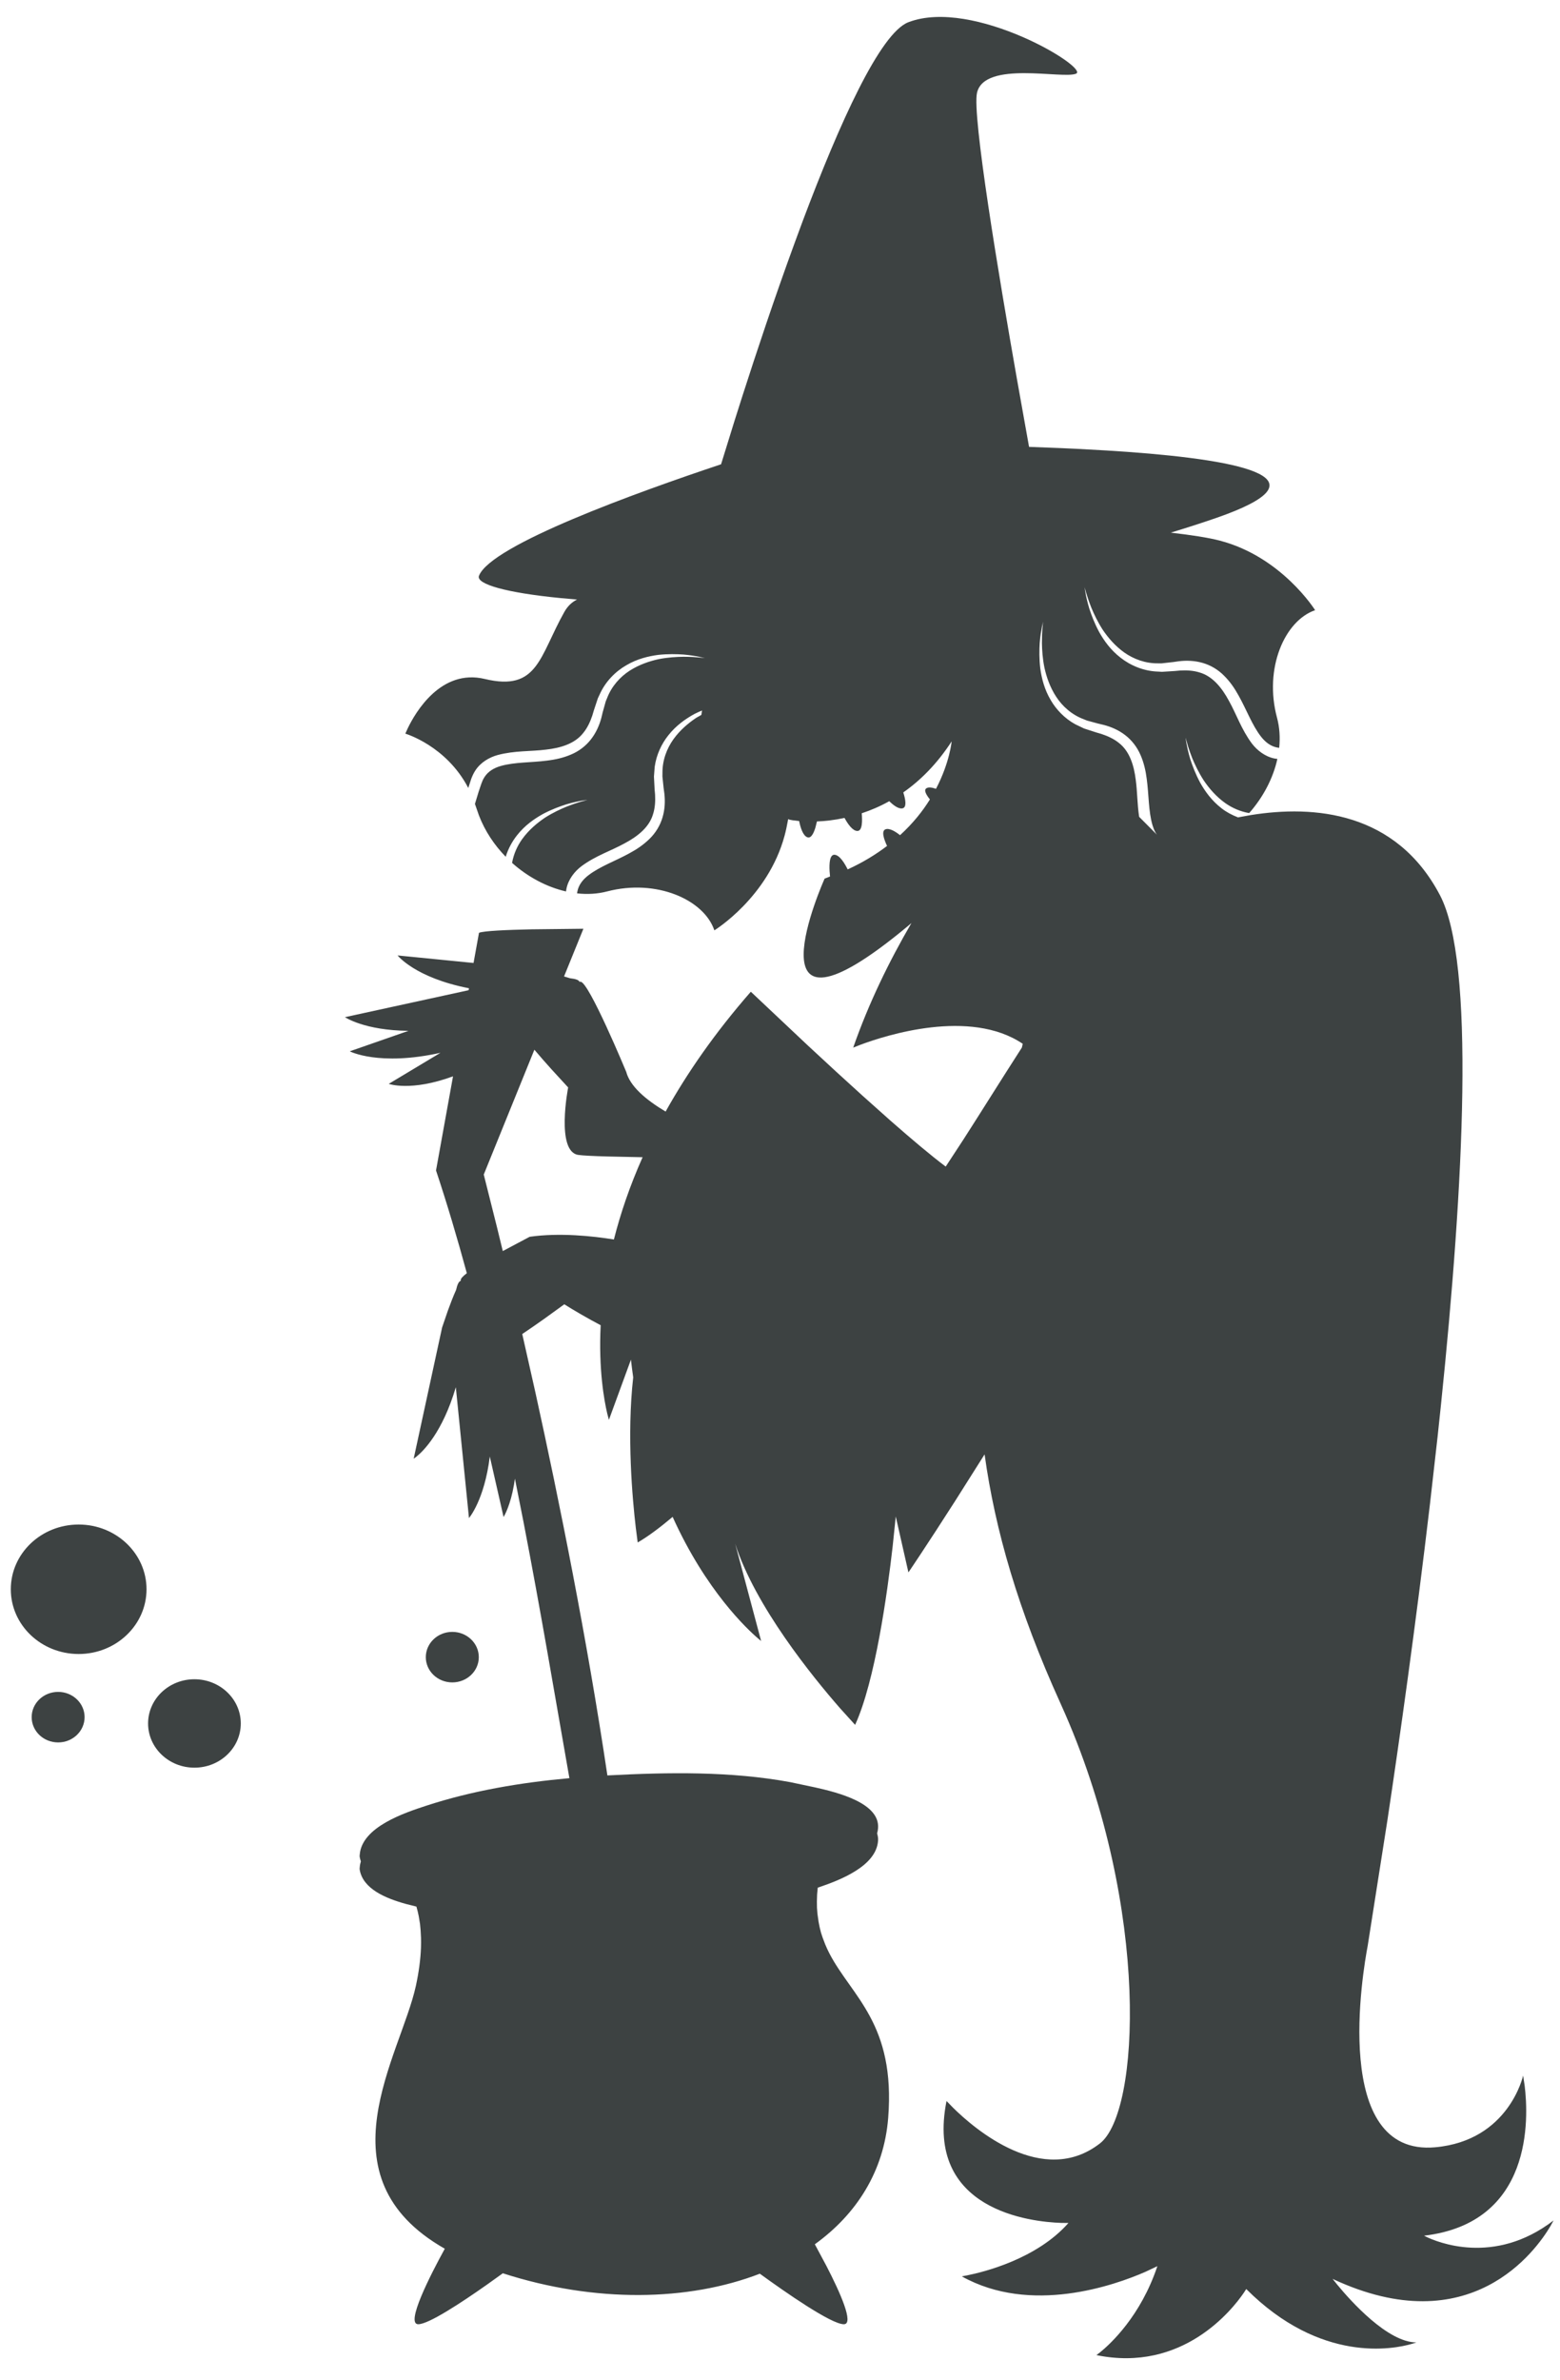 <?xml version="1.0" encoding="UTF-8"?>
<svg width="40px" height="61px" viewBox="0 0 40 61" version="1.1" xmlns="http://www.w3.org/2000/svg" xmlns:xlink="http://www.w3.org/1999/xlink">
    <title>24</title>
    <g id="页面-1" stroke="none" stroke-width="1" fill="none" fill-rule="evenodd">
        <g id="形状库素材-节日" transform="translate(-487, -398)" fill="#3D4242">
            <path d="M510.293,398.569 C511.954,397.934 514.933,399.741 514.592,399.888 C514.249,400.034 512.247,399.545 512.052,400.376 C511.919,400.936 512.611,405.078 513.075,407.712 L513.386,409.452 L514.188,409.483 L514.586,409.501 L515.364,409.544 L515.908,409.58 C518.994,409.804 521.045,410.281 518.184,411.274 C517.799,411.407 517.41,411.531 517.02,411.65 C517.549,411.711 517.991,411.779 518.279,411.855 C519.867,412.27 520.721,413.637 520.721,413.637 C519.94,413.906 519.403,415.127 519.745,416.397 C519.811,416.643 519.826,416.903 519.8,417.165 L519.743,417.156 C519.58,417.123 519.444,417.02 519.331,416.874 C519.104,416.581 518.963,416.188 518.76,415.827 C518.66,415.645 518.54,415.467 518.386,415.316 C518.235,415.162 518.041,415.046 517.836,414.988 C517.632,414.929 517.421,414.922 517.226,414.946 L517.085,414.966 L516.789,414.999 L516.706,414.999 C516.373,415.006 516.069,414.891 515.831,414.724 C515.593,414.555 515.414,414.344 515.277,414.142 C515.145,413.937 515.053,413.742 514.985,413.578 C514.854,413.248 514.811,413.046 514.811,413.046 L514.822,413.129 L514.833,413.192 C514.849,413.286 514.879,413.425 514.931,413.597 C514.987,413.768 515.064,413.975 515.184,414.198 C515.308,414.418 515.479,414.66 515.734,414.856 C515.984,415.053 516.326,415.201 516.699,415.211 L516.792,415.217 L517.122,415.196 L517.254,415.184 C517.425,415.174 517.597,415.182 517.761,415.234 C518.092,415.33 518.331,415.625 518.513,415.964 C518.703,416.303 518.832,416.696 519.101,417.056 C519.236,417.232 519.443,417.393 519.684,417.439 L519.753,417.449 C519.645,417.941 519.391,418.428 519.03,418.837 C518.801,418.798 518.593,418.704 518.42,418.583 C518.182,418.414 518.003,418.203 517.866,418.001 C517.733,417.796 517.642,417.6 517.573,417.437 C517.524,417.313 517.488,417.207 517.461,417.123 L517.4,416.905 C517.4,416.905 517.405,416.956 517.422,417.05 L517.458,417.224 C517.474,417.292 517.494,417.37 517.52,417.456 C517.576,417.627 517.653,417.833 517.773,418.057 C517.897,418.277 518.068,418.519 518.323,418.715 C518.442,418.809 518.587,418.886 518.743,418.947 L519.071,418.888 C520.695,418.627 522.795,418.798 523.921,420.939 C524.828,422.664 524.536,428.331 523.946,434.019 L523.862,434.812 L523.666,436.541 C523.303,439.63 522.89,442.547 522.576,444.639 L522.068,447.871 C521.949,448.495 521.123,453.272 523.802,453.028 C525.693,452.856 526.054,451.191 526.054,451.191 L526.093,451.444 C526.198,452.288 526.307,454.965 523.514,455.294 L523.561,455.318 C523.84,455.454 525.312,456.075 526.835,454.903 L526.757,455.045 C526.39,455.667 524.702,458.053 521.169,456.401 L521.293,456.555 C521.629,456.962 522.58,458.029 523.319,458.029 L523.206,458.065 C522.737,458.202 520.87,458.576 518.955,456.661 L518.89,456.761 C518.598,457.187 517.325,458.808 515.113,458.354 L515.207,458.283 C515.474,458.066 516.249,457.354 516.676,456.075 L516.367,456.221 C515.579,456.565 513.432,457.326 511.661,456.336 L511.796,456.311 C512.225,456.225 513.582,455.891 514.396,454.968 L514.206,454.966 C513.448,454.94 510.708,454.654 511.27,451.842 L511.44,452.017 C511.984,452.554 513.739,454.068 515.205,452.928 C516.23,452.131 516.488,446.932 514.319,441.938 L514.186,441.638 C513.111,439.271 512.515,437.214 512.246,435.271 L511.495,436.459 C510.772,437.59 510.293,438.296 510.293,438.296 L509.968,436.863 L509.889,437.626 C509.754,438.812 509.441,441.08 508.926,442.203 L508.541,441.778 C507.837,440.973 506.364,439.163 505.851,437.562 L506.516,440.054 L506.443,439.993 C506.158,439.75 505.1,438.762 504.247,436.873 C503.93,437.14 503.625,437.37 503.351,437.529 L503.302,437.148 C503.217,436.424 503.068,434.79 503.236,433.297 C503.215,433.148 503.195,432.998 503.178,432.843 L502.613,434.386 L502.569,434.22 C502.492,433.891 502.345,433.093 502.402,431.961 L502.16,431.831 C501.771,431.617 501.469,431.425 501.469,431.425 L500.951,431.8 C500.783,431.919 500.589,432.054 500.391,432.187 L500.727,433.679 C501.344,436.479 502.054,440.01 502.574,443.499 L502.609,443.497 C504.138,443.417 505.741,443.39 507.263,443.671 L507.906,443.807 C508.481,443.936 509.564,444.206 509.514,444.851 C509.511,444.898 509.502,444.942 509.49,444.985 C509.508,445.046 509.52,445.108 509.514,445.176 C509.465,445.825 508.543,446.182 507.968,446.375 L507.954,446.519 L507.951,446.562 C507.946,446.675 507.944,446.785 507.948,446.889 L507.96,447.043 L507.99,447.255 C508.007,447.348 508.026,447.438 508.05,447.524 L508.092,447.652 L508.159,447.828 C508.192,447.908 508.228,447.985 508.266,448.059 C508.84,449.165 509.965,449.859 509.774,452.276 C509.665,453.643 508.965,454.741 507.893,455.514 L508.19,456.068 C508.537,456.739 508.908,457.563 508.637,457.563 C508.313,457.563 507.139,456.744 506.483,456.268 C504.648,456.975 502.262,457.021 499.893,456.257 L499.478,456.554 C498.824,457.014 497.989,457.563 497.724,457.563 C497.389,457.563 498.037,456.299 498.405,455.628 C495.159,453.783 497.272,450.68 497.663,448.894 C497.743,448.525 497.783,448.201 497.794,447.919 C497.797,447.827 497.797,447.741 497.795,447.659 L497.785,447.468 L497.77,447.308 L497.738,447.111 C497.721,447.025 497.702,446.945 497.681,446.874 L497.677,446.86 L497.419,446.795 C496.889,446.65 496.306,446.408 496.223,445.914 L496.221,445.884 L496.224,445.855 C496.227,445.8 496.239,445.75 496.253,445.701 C496.241,445.665 496.23,445.628 496.223,445.588 C496.22,445.568 496.22,445.549 496.224,445.529 C496.278,444.816 497.383,444.454 497.926,444.276 C499.109,443.889 500.355,443.681 501.6,443.569 L501.039,440.357 C500.846,439.26 500.643,438.142 500.426,437.018 L500.203,435.893 L500.178,436.054 C500.089,436.567 499.939,436.832 499.912,436.876 L499.559,435.326 C499.42,436.448 499.025,436.903 499.025,436.903 L498.688,433.55 C498.344,434.713 497.849,435.193 497.672,435.334 L497.607,435.382 L498.336,432.019 L498.485,431.584 C498.547,431.413 498.621,431.219 498.695,431.056 C498.725,430.921 498.764,430.833 498.815,430.825 L498.813,430.803 C498.813,430.765 498.873,430.703 498.97,430.628 C498.726,429.732 498.465,428.851 498.18,427.995 L498.616,425.583 C497.532,425.981 496.968,425.776 496.968,425.776 L498.294,424.98 C496.713,425.33 495.968,424.942 495.968,424.942 L497.474,424.417 C496.343,424.407 495.845,424.067 495.845,424.067 L499.016,423.376 L499.025,423.326 C497.641,423.057 497.195,422.485 497.195,422.485 L499.142,422.678 L499.282,421.905 C499.395,421.855 500.014,421.829 500.628,421.816 L501.959,421.801 L501.463,423.023 L501.617,423.07 C501.755,423.085 501.846,423.114 501.86,423.163 L501.881,423.158 C502.089,423.134 503.057,425.468 503.057,425.468 C503.154,425.837 503.556,426.182 504.067,426.486 C504.613,425.508 505.323,424.477 506.252,423.415 L507.707,424.786 C507.938,425.001 508.185,425.23 508.439,425.463 L509.118,426.081 L509.833,426.719 C510.377,427.196 510.879,427.62 511.249,427.896 L511.7,427.207 C512.167,426.481 512.677,425.66 513.202,424.846 L513.224,424.749 C511.87,423.836 509.706,424.533 509.063,424.774 L508.877,424.847 C509.273,423.709 509.801,422.631 510.37,421.655 L510.293,421.721 C505.995,425.303 508.144,420.516 508.144,420.516 L508.283,420.462 L508.271,420.319 C508.261,420.131 508.273,419.901 508.396,419.905 C508.53,419.91 508.66,420.128 508.735,420.28 C509.128,420.101 509.459,419.896 509.745,419.679 C509.666,419.51 509.591,419.294 509.706,419.252 C509.807,419.216 509.957,419.307 510.078,419.403 C510.409,419.101 510.658,418.787 510.844,418.487 C510.758,418.38 510.679,418.253 510.751,418.203 C510.807,418.163 510.905,418.182 511,418.215 C511.354,417.537 511.401,417 511.401,417 C511.023,417.582 510.596,418.003 510.161,418.307 C510.217,418.481 510.257,418.689 510.142,418.715 C510.042,418.738 509.909,418.638 509.802,418.532 C509.563,418.666 509.325,418.766 509.096,418.842 C509.113,419.034 509.114,419.297 508.983,419.295 C508.859,419.294 508.734,419.108 508.654,418.961 C508.394,419.017 508.155,419.043 507.947,419.051 L507.91,419.201 C507.865,419.352 507.798,419.489 507.705,419.458 C507.588,419.419 507.524,419.207 507.491,419.041 L507.332,419.022 C507.288,419.015 507.254,419.008 507.232,419.002 L507.21,418.99 C507.18,419.153 507.15,419.297 507.118,419.414 C506.692,420.998 505.317,421.842 505.317,421.842 C505.054,421.059 503.837,420.513 502.565,420.845 C502.319,420.909 502.059,420.923 501.796,420.894 L501.806,420.837 C501.84,420.675 501.944,420.539 502.091,420.428 C502.386,420.202 502.78,420.065 503.142,419.865 C503.325,419.767 503.503,419.647 503.657,419.495 C503.811,419.345 503.929,419.151 503.988,418.946 C504.049,418.743 504.057,418.532 504.035,418.337 L504.016,418.196 L503.985,417.9 L503.986,417.817 C503.981,417.484 504.099,417.18 504.268,416.944 C504.438,416.707 504.651,416.53 504.853,416.395 L504.984,416.321 L505,416.208 C504.933,416.237 504.869,416.264 504.798,416.301 C504.577,416.424 504.334,416.592 504.135,416.846 C503.965,417.059 503.83,417.34 503.787,417.651 L503.768,417.901 L503.785,418.232 L503.797,418.364 C503.806,418.535 503.796,418.707 503.743,418.87 C503.645,419.201 503.348,419.437 503.007,419.617 C502.667,419.804 502.273,419.929 501.911,420.197 C501.733,420.33 501.571,420.536 501.524,420.777 L501.513,420.845 C501.021,420.733 500.536,420.476 500.13,420.113 C500.171,419.883 500.266,419.675 500.389,419.504 C500.56,419.267 500.773,419.09 500.975,418.954 C501.181,418.823 501.377,418.733 501.542,418.666 C501.666,418.618 501.772,418.582 501.856,418.556 L502.065,418.497 L501.929,418.517 C501.834,418.533 501.696,418.561 501.523,418.612 C501.351,418.667 501.144,418.742 500.92,418.861 C500.699,418.984 500.456,419.152 500.257,419.406 C500.136,419.559 500.031,419.747 499.967,419.956 C499.675,419.657 499.435,419.298 499.281,418.898 L499.178,418.602 L499.272,418.292 L499.32,418.149 C499.337,418.099 499.352,418.053 499.369,418.017 C499.384,417.976 499.406,417.941 499.428,417.906 C499.519,417.768 499.666,417.679 499.843,417.629 C500.201,417.528 500.618,417.545 501.028,417.492 C501.234,417.467 501.444,417.422 501.643,417.336 C501.842,417.253 502.022,417.116 502.152,416.948 C502.283,416.781 502.368,416.587 502.419,416.398 L502.452,416.26 L502.532,415.973 L502.564,415.896 C502.682,415.584 502.903,415.344 503.146,415.187 C503.392,415.03 503.654,414.943 503.893,414.891 C504.133,414.845 504.348,414.833 504.525,414.831 C504.703,414.831 504.842,414.841 504.938,414.85 L505.074,414.865 L504.94,414.834 C504.846,414.814 504.707,414.79 504.528,414.774 C504.348,414.762 504.128,414.756 503.875,414.783 C503.625,414.817 503.337,414.884 503.06,415.048 C502.783,415.206 502.518,415.468 502.37,415.81 L502.33,415.894 L502.226,416.208 L502.188,416.336 C502.133,416.498 502.062,416.654 501.952,416.787 C501.739,417.058 501.377,417.169 500.994,417.211 C500.608,417.26 500.195,417.233 499.761,417.349 C499.547,417.407 499.32,417.539 499.188,417.746 C499.144,417.811 499.11,417.888 499.083,417.959 L499.007,418.193 C498.443,417.109 497.393,416.801 497.393,416.801 L497.455,416.664 C497.648,416.262 498.303,415.129 499.431,415.4 C500.796,415.727 500.827,414.824 501.471,413.681 C501.557,413.528 501.668,413.429 501.796,413.364 L501.365,413.326 C499.987,413.191 499.196,412.969 499.282,412.754 C499.593,411.965 503.324,410.62 505.489,409.898 L505.834,408.784 L506.037,408.146 C506.397,407.024 506.863,405.625 507.368,404.246 L507.583,403.663 C508.527,401.152 509.568,398.846 510.293,398.569 Z M498.597,439.82 C498.972,439.82 499.277,440.11 499.277,440.468 C499.277,440.826 498.972,441.115 498.597,441.115 C498.223,441.115 497.918,440.826 497.918,440.468 C497.918,440.11 498.223,439.82 498.597,439.82 Z M500.702,424.901 L499.404,428.1 L499.745,429.458 C499.79,429.643 499.84,429.844 499.892,430.061 L500.581,429.695 C501.351,429.585 502.198,429.677 502.741,429.764 C502.907,429.109 503.143,428.404 503.477,427.656 L502.581,427.637 C502.217,427.627 501.944,427.614 501.829,427.597 C501.246,427.514 501.568,425.868 501.568,425.868 L501.143,425.405 C501.008,425.255 500.854,425.081 500.702,424.901 Z M513.747,413.933 L513.716,414.067 L513.686,414.241 C513.676,414.31 513.666,414.39 513.659,414.48 C513.648,414.66 513.644,414.88 513.674,415.132 C513.709,415.383 513.779,415.669 513.944,415.946 C514.081,416.181 514.295,416.409 514.569,416.56 L514.796,416.669 L515.111,416.771 L515.238,416.808 C515.401,416.862 515.558,416.932 515.691,417.04 C515.964,417.252 516.077,417.613 516.123,417.995 C516.163,418.292 516.159,418.606 516.209,418.933 L516.664,419.39 L516.63,419.339 C516.614,419.309 516.599,419.278 516.585,419.245 L516.55,419.143 C516.446,418.786 516.459,418.369 516.403,417.959 C516.377,417.753 516.33,417.543 516.243,417.346 C516.158,417.148 516.02,416.968 515.851,416.839 C515.683,416.709 515.489,416.626 515.299,416.577 L515.16,416.544 L514.873,416.466 L514.796,416.435 C514.483,416.32 514.242,416.101 514.083,415.858 C513.923,415.614 513.834,415.352 513.781,415.114 C513.732,414.874 513.719,414.659 513.716,414.482 C513.715,414.171 513.741,413.977 513.747,413.933 L513.747,413.933 Z M490.757,438.728 C490.757,437.812 489.977,437.069 489.017,437.069 C488.055,437.069 487.277,437.812 487.277,438.728 C487.277,439.644 488.055,440.387 489.017,440.387 C489.977,440.387 490.757,439.644 490.757,438.728 Z M493.174,442.167 C493.174,441.541 492.641,441.034 491.985,441.034 C491.329,441.034 490.797,441.541 490.797,442.167 C490.797,442.793 491.329,443.3 491.985,443.3 C492.641,443.3 493.174,442.793 493.174,442.167 Z M489.169,442.005 C489.169,441.648 488.865,441.358 488.491,441.358 C488.115,441.358 487.812,441.648 487.812,442.005 C487.812,442.363 488.115,442.653 488.491,442.653 C488.865,442.653 489.169,442.363 489.169,442.005 Z" id="24"></path>
        </g>
    </g>
</svg>